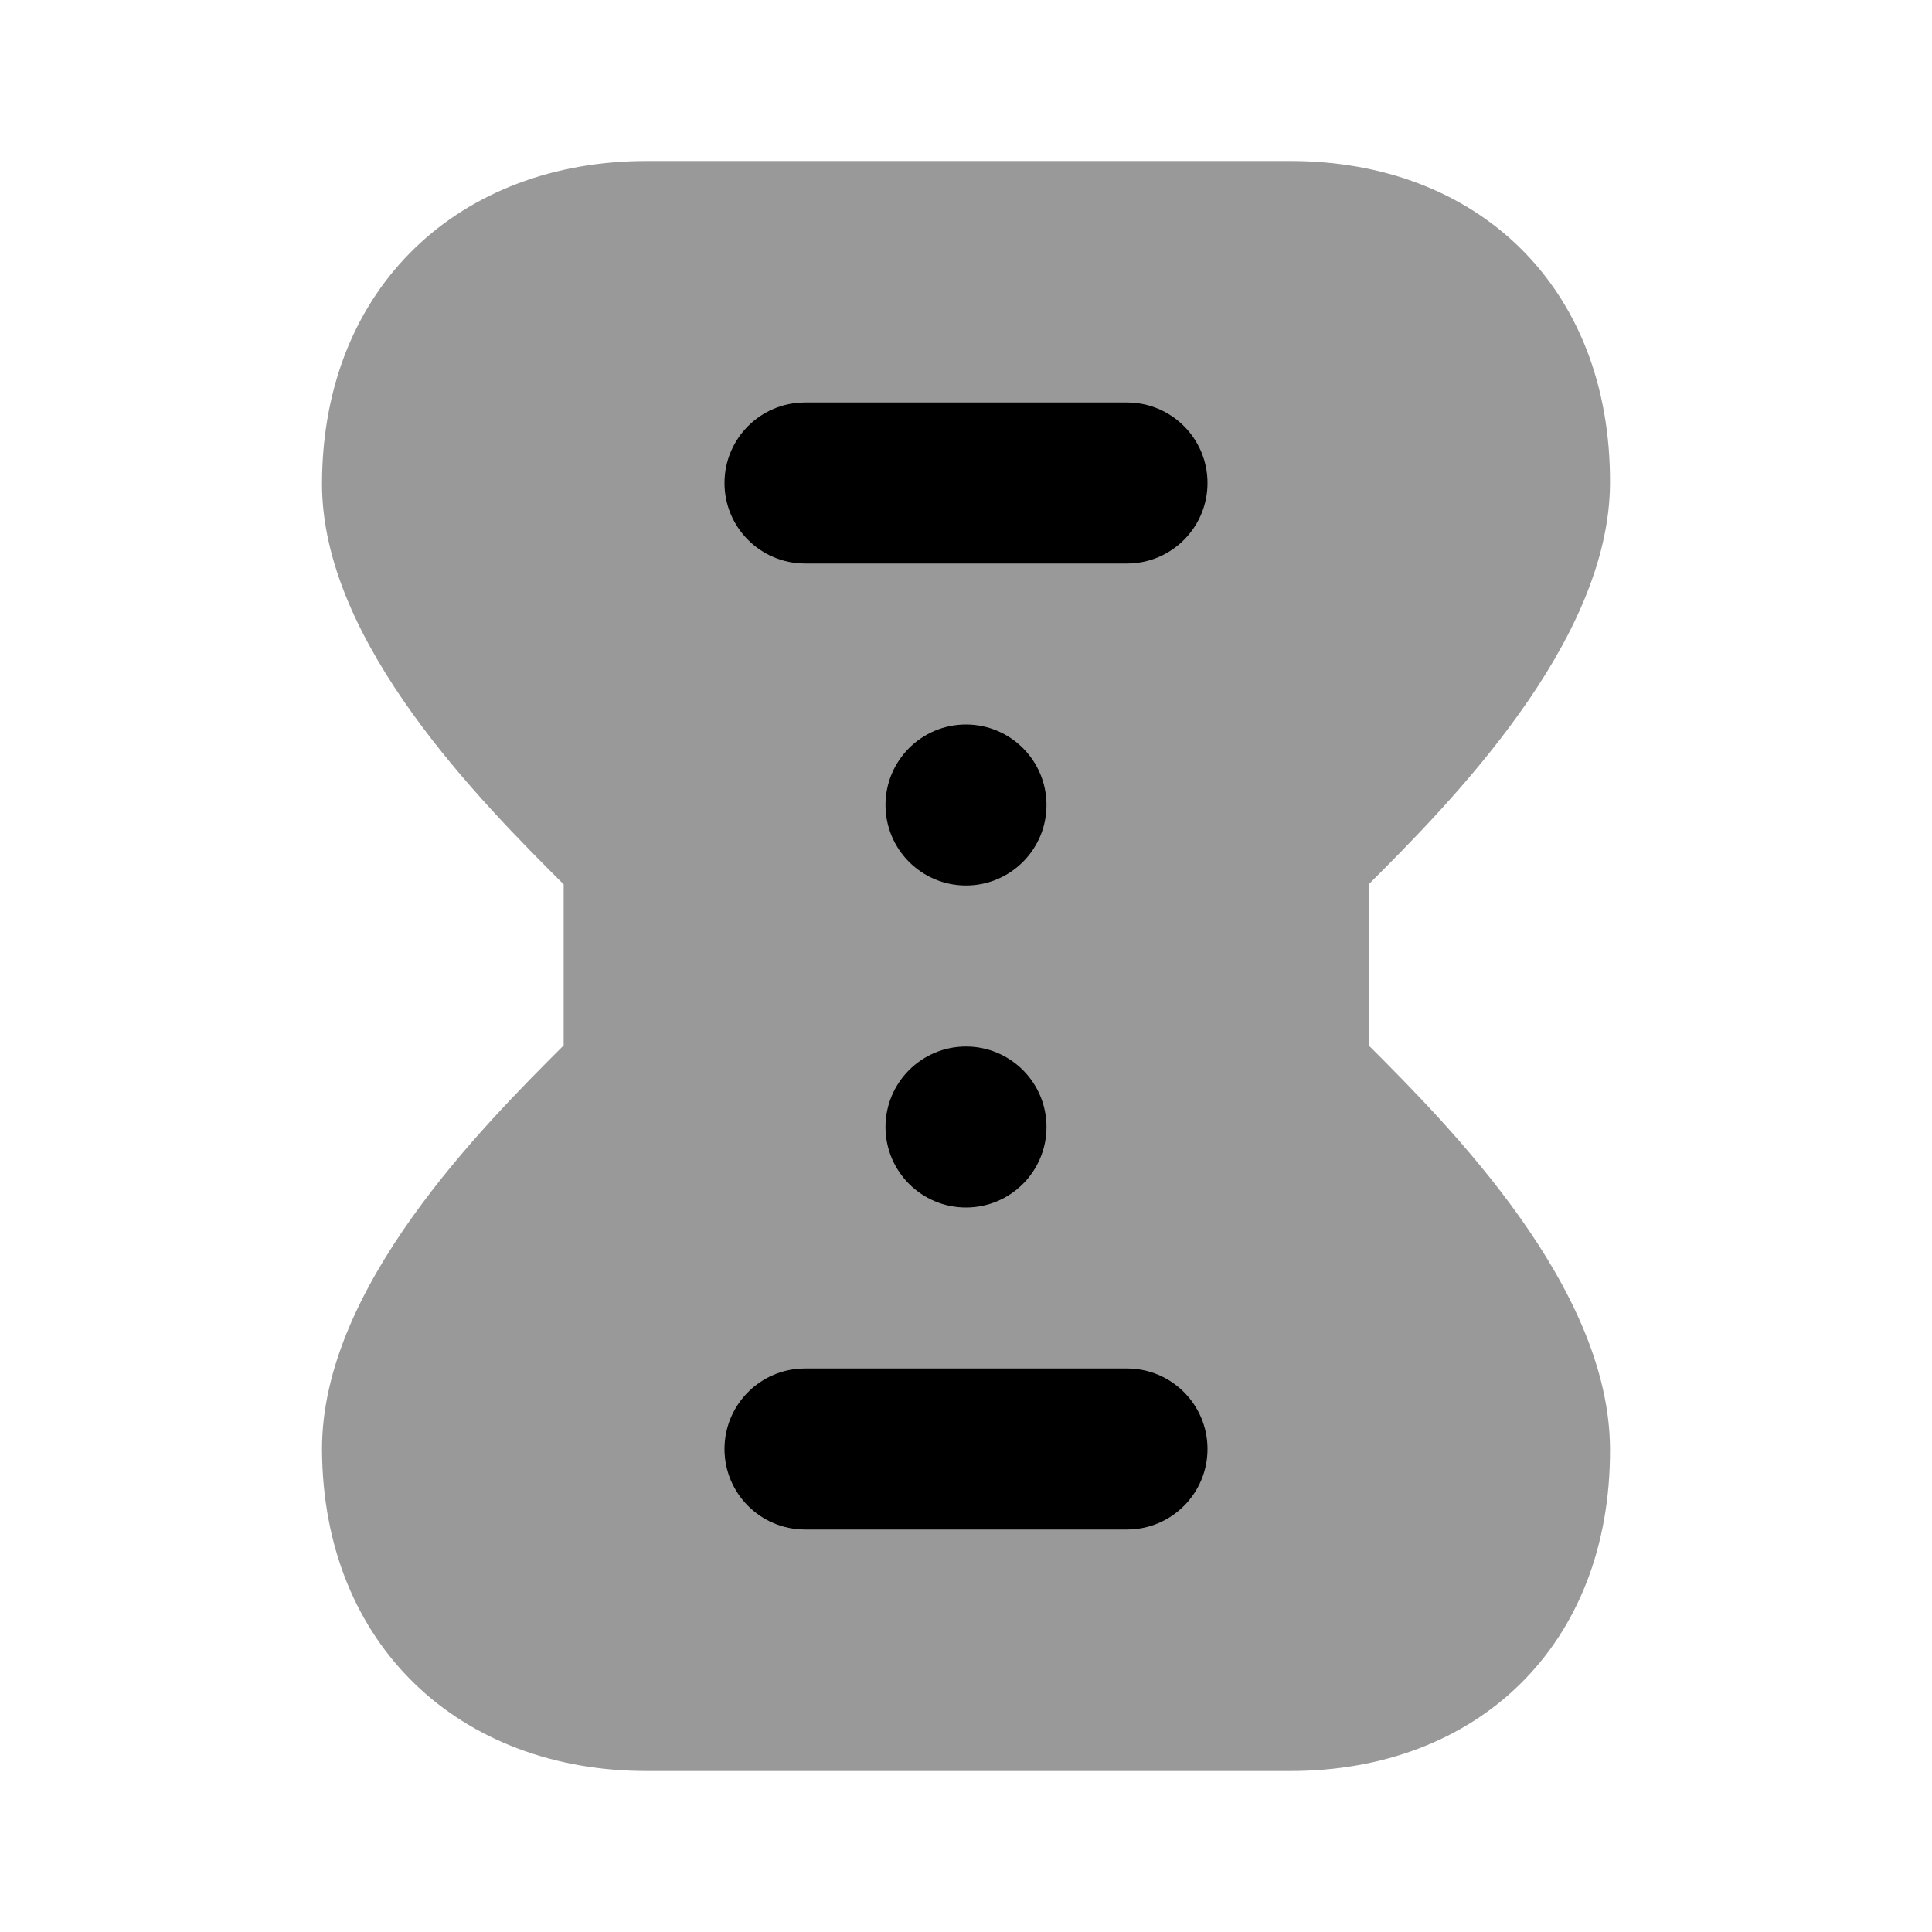 <svg width="24" height="24" viewBox="0 0 24 24" fill="none" xmlns="http://www.w3.org/2000/svg">
<path d="M8.031 2C5.721 2 4.009 3.554 4 6C3.993 7.986 6.002 9.986 7.002 10.986V12.986C6.002 13.986 4 15.986 4 18C4.009 20.446 5.721 22 8.031 22H16.031C18.339 22 20.009 20.451 20 18C19.993 15.986 18.002 13.986 17.002 12.986V10.986C18.002 9.986 19.993 7.986 20 6C20.009 3.549 18.339 2 16.031 2H8.031Z" fill="black" fill-opacity="0.4"/>
<path fill-rule="evenodd" clip-rule="evenodd" d="M10 5C9.448 5 9 5.448 9 6C9 6.552 9.448 7 10 7H14C14.552 7 15 6.552 15 6C15 5.448 14.552 5 14 5H10ZM10 17C9.448 17 9 17.448 9 18C9 18.552 9.448 19 10 19H14C14.552 19 15 18.552 15 18C15 17.448 14.552 17 14 17H10ZM13 10C13 10.552 12.552 11 12 11C11.448 11 11 10.552 11 10C11 9.448 11.448 9 12 9C12.552 9 13 9.448 13 10ZM12 15C12.552 15 13 14.552 13 14C13 13.448 12.552 13 12 13C11.448 13 11 13.448 11 14C11 14.552 11.448 15 12 15Z" fill="black"/>
</svg>
